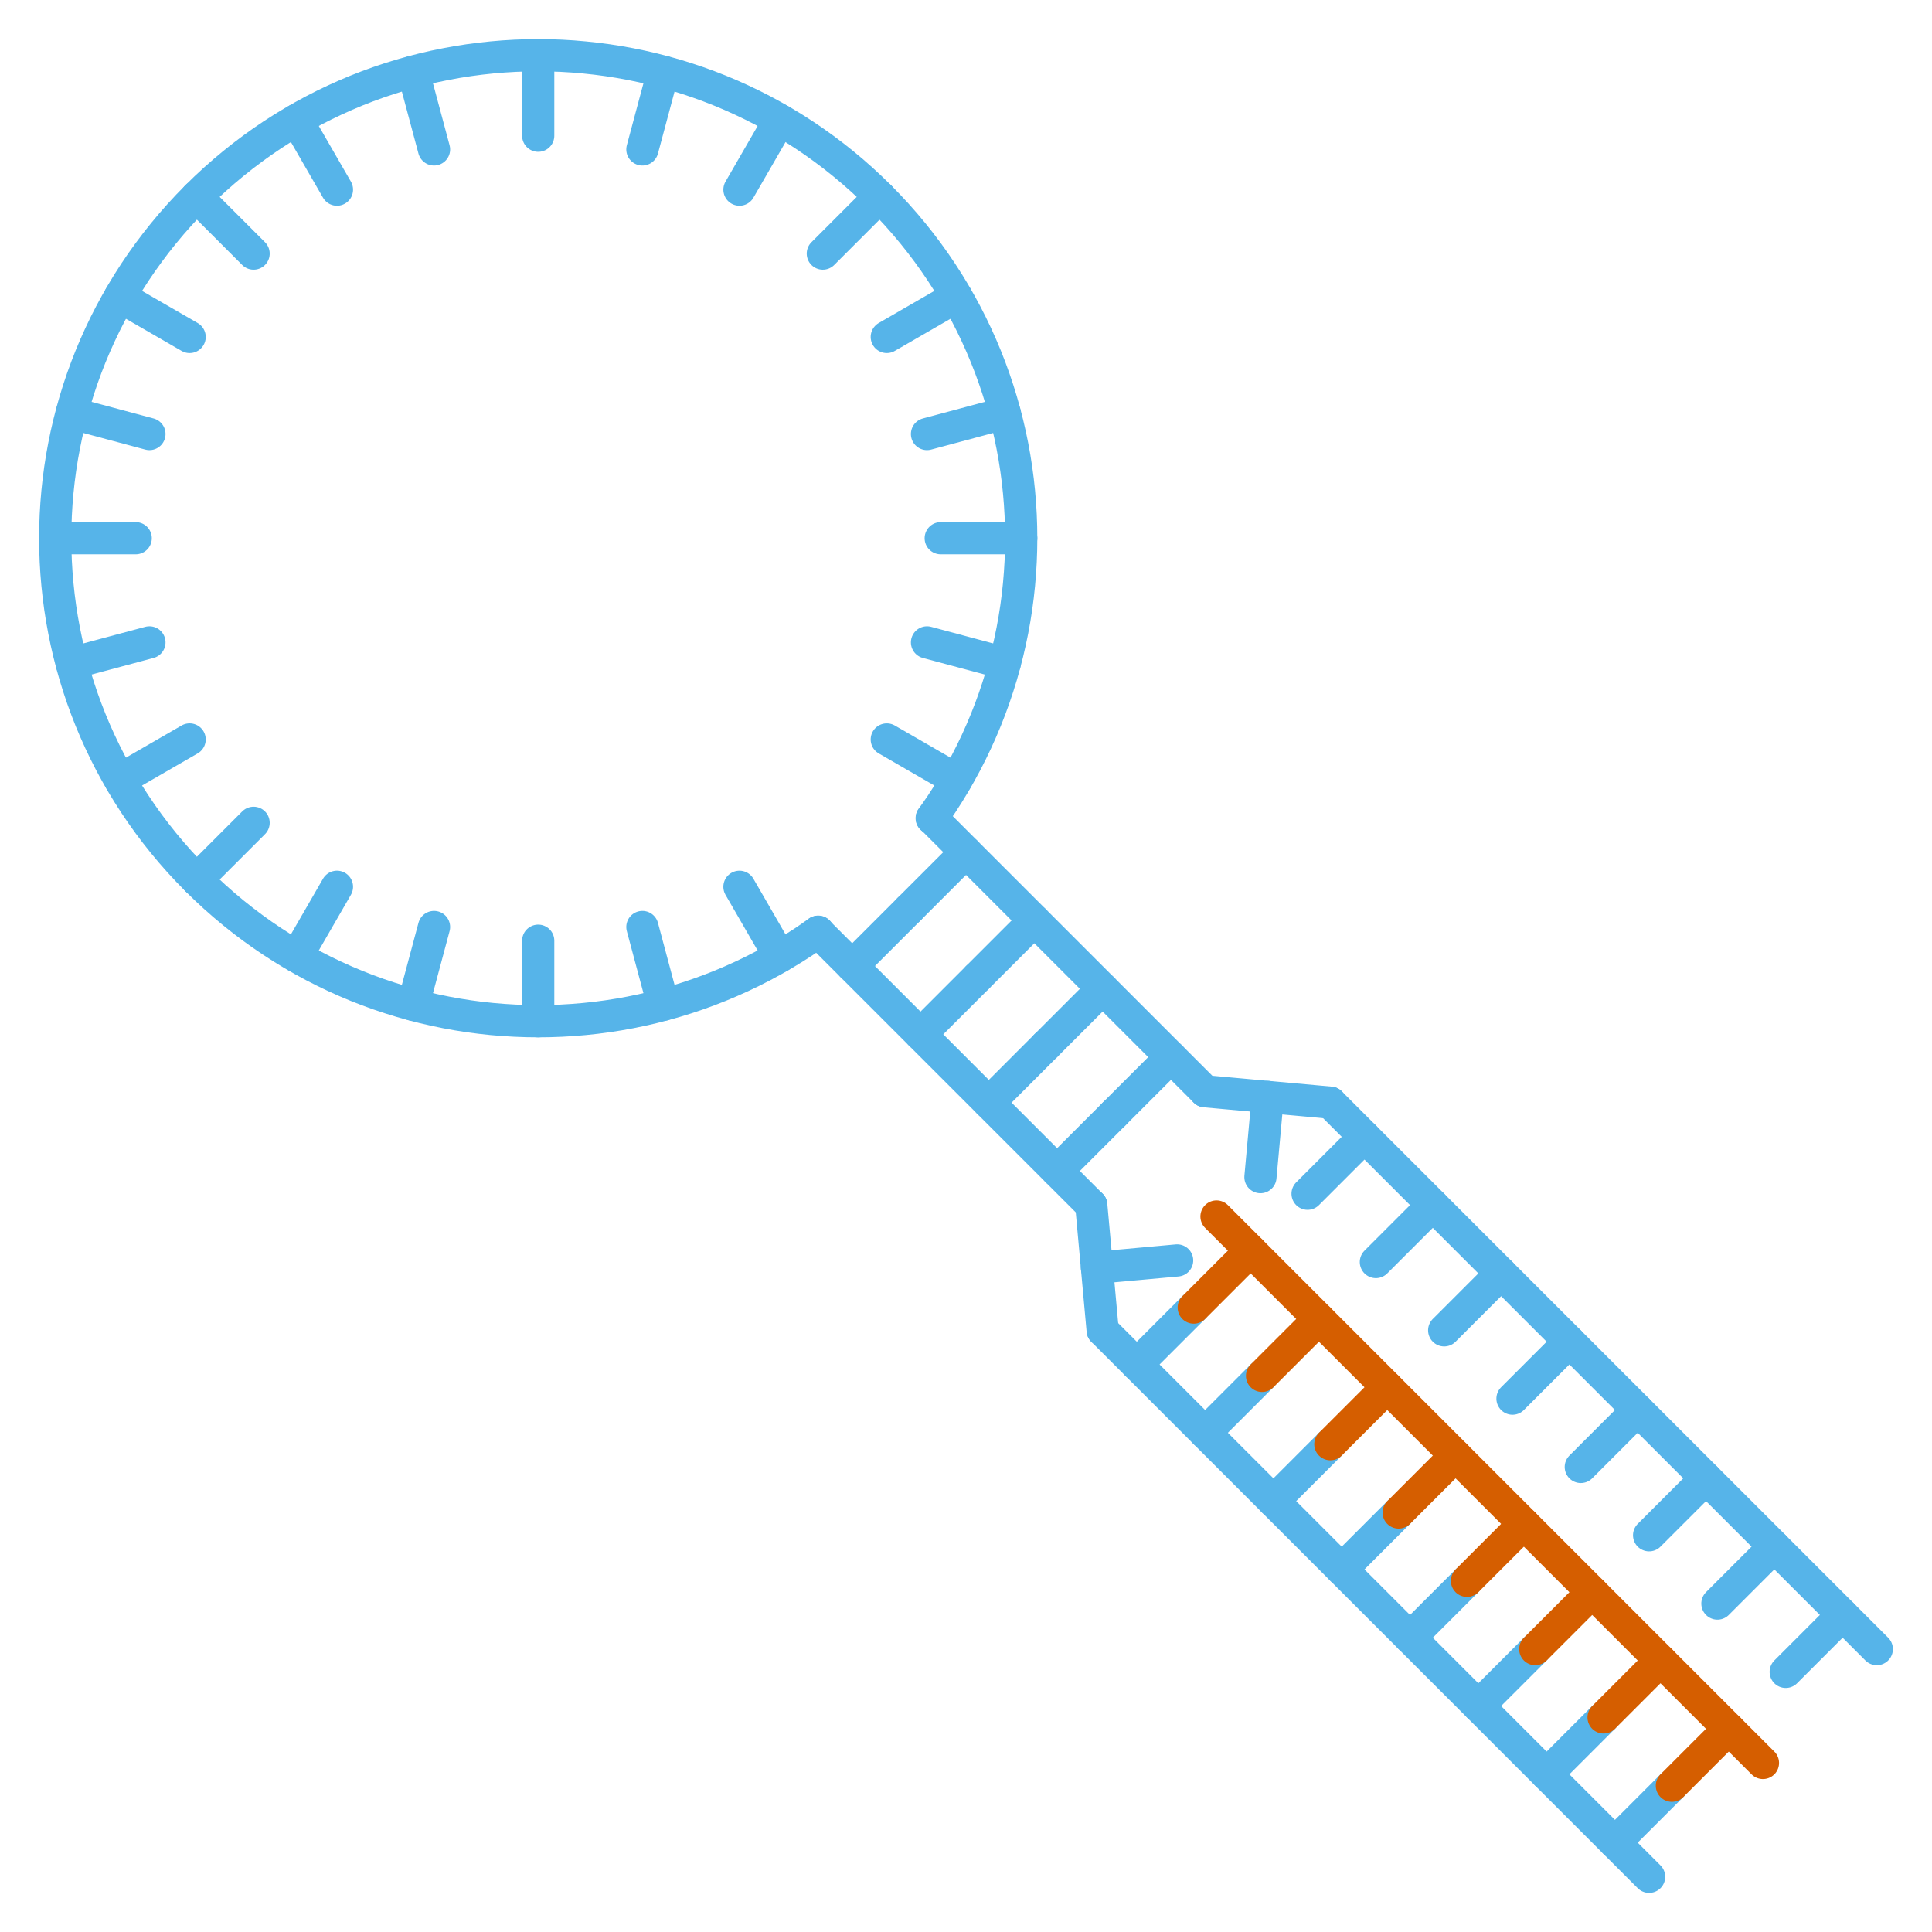 <?xml version="1.0" encoding="UTF-8" standalone="no"?>
<!-- Created with Inkscape (http://www.inkscape.org/) -->

<svg
   width="120mm"
   height="120mm"
   viewBox="0 0 120 120"
   version="1.1"
   id="svg1"
   inkscape:version="1.3 (0e150ed, 2023-07-21)"
   sodipodi:docname="search-map.svg"
   inkscape:export-filename="search-map.pdf"
   inkscape:export-xdpi="96"
   inkscape:export-ydpi="96"
   xmlns:inkscape="http://www.inkscape.org/namespaces/inkscape"
   xmlns:sodipodi="http://sodipodi.sourceforge.net/DTD/sodipodi-0.dtd"
   xmlns="http://www.w3.org/2000/svg"
   xmlns:svg="http://www.w3.org/2000/svg">
  <sodipodi:namedview
     id="namedview1"
     pagecolor="#ffffff"
     bordercolor="#ffffff"
     borderopacity="1"
     inkscape:showpageshadow="0"
     inkscape:pageopacity="0"
     inkscape:pagecheckerboard="1"
     inkscape:deskcolor="#505050"
     inkscape:document-units="mm"
     inkscape:zoom="0.88753522"
     inkscape:cx="246.18741"
     inkscape:cy="308.72014"
     inkscape:window-width="1792"
     inkscape:window-height="1067"
     inkscape:window-x="0"
     inkscape:window-y="25"
     inkscape:window-maximized="0"
     inkscape:current-layer="layer1" />
  <defs
     id="defs1" />
  <g
     inkscape:label="Layer 1"
     inkscape:groupmode="layer"
     id="layer1">
    <g
       id="g8"
       transform="rotate(-45,35.854,27.575)"
       style="stroke:#56b4e9;stroke-opacity:1">
      <path
         d="m 34.983,59.58 c 0.356,-0.059 0.712,-0.118 1.063,-0.19 0.488,-0.1 0.972,-0.212 1.452,-0.335 0.479,-0.123 0.954,-0.258 1.424,-0.404 0.47,-0.146 0.934,-0.304 1.394,-0.472 0.459,-0.168 0.914,-0.347 1.363,-0.537 0.449,-0.19 0.891,-0.39 1.329,-0.601 0.437,-0.211 0.868,-0.432 1.293,-0.662 0.425,-0.231 0.844,-0.472 1.256,-0.722 0.412,-0.251 0.818,-0.511 1.217,-0.78 0.399,-0.27 0.791,-0.548 1.176,-0.836 0.385,-0.288 0.763,-0.585 1.133,-0.891 0.37,-0.306 0.733,-0.62 1.088,-0.943 0.355,-0.323 0.703,-0.654 1.042,-0.993 0.339,-0.339 0.67,-0.687 0.993,-1.042 0.323,-0.355 0.637,-0.718 0.943,-1.088 0.306,-0.37 0.603,-0.748 0.891,-1.133 0.288,-0.385 0.567,-0.777 0.836,-1.176 0.27,-0.399 0.53,-0.805 0.78,-1.217 0.251,-0.412 0.492,-0.831 0.722,-1.256 0.231,-0.425 0.452,-0.856 0.662,-1.293 0.211,-0.437 0.411,-0.88 0.601,-1.329 0.19,-0.449 0.369,-0.903 0.537,-1.363 0.168,-0.459 0.326,-0.924 0.472,-1.394 0.146,-0.47 0.281,-0.944 0.404,-1.424 0.123,-0.479 0.235,-0.963 0.335,-1.452 0.1,-0.488 0.188,-0.98 0.264,-1.477 0.076,-0.497 0.139,-0.997 0.191,-1.502 0.051,-0.504 0.09,-1.012 0.116,-1.523 0.026,-0.511 0.039,-1.026 0.039,-1.544 0,-0.518 -0.013,-1.033 -0.039,-1.544 -0.026,-0.511 -0.065,-1.019 -0.116,-1.523 -0.051,-0.504 -0.115,-1.005 -0.191,-1.501 -0.076,-0.497 -0.164,-0.989 -0.264,-1.477 -0.1,-0.488 -0.212,-0.972 -0.335,-1.452 -0.123,-0.479 -0.258,-0.954 -0.404,-1.424 -0.146,-0.47 -0.304,-0.934 -0.472,-1.394 -0.168,-0.459 -0.347,-0.914 -0.537,-1.363 -0.19,-0.449 -0.39,-0.891 -0.601,-1.329 -0.211,-0.437 -0.432,-0.868 -0.662,-1.293 -0.231,-0.425 -0.472,-0.844 -0.722,-1.256 -0.251,-0.412 -0.511,-0.818 -0.78,-1.217 -0.27,-0.399 -0.548,-0.791 -0.836,-1.176 -0.288,-0.385 -0.585,-0.763 -0.891,-1.133 C 52.844,10.547 52.529,10.184 52.207,9.829 51.884,9.474 51.553,9.126 51.213,8.787 50.874,8.447 50.526,8.116 50.171,7.793 49.816,7.471 49.453,7.156 49.083,6.851 48.712,6.545 48.335,6.248 47.95,5.96 47.565,5.672 47.172,5.393 46.773,5.124 46.374,4.854 45.968,4.594 45.556,4.343 45.144,4.093 44.725,3.852 44.3,3.621 43.875,3.39 43.443,3.169 43.006,2.958 42.569,2.748 42.126,2.547 41.678,2.357 41.229,2.168 40.774,1.989 40.315,1.821 39.855,1.652 39.391,1.495 38.921,1.349 38.451,1.203 37.977,1.068 37.497,0.945 37.018,0.821 36.534,0.709 36.046,0.609 35.558,0.509 35.066,0.422 34.569,0.346 34.072,0.27 33.571,0.206 33.067,0.155 32.563,0.104 32.055,0.065 31.544,0.039 31.032,0.013 30.518,0 30,0 29.482,0 28.967,0.013 28.456,0.039 27.945,0.065 27.437,0.104 26.933,0.155 26.428,0.206 25.928,0.27 25.432,0.346 24.935,0.422 24.442,0.509 23.954,0.609 23.466,0.709 22.982,0.821 22.503,0.945 22.023,1.068 21.549,1.203 21.079,1.349 20.609,1.495 20.145,1.652 19.685,1.821 19.226,1.989 18.771,2.168 18.322,2.357 17.874,2.547 17.431,2.748 16.994,2.958 16.557,3.169 16.125,3.39 15.7,3.621 15.275,3.852 14.856,4.093 14.444,4.343 14.032,4.594 13.626,4.854 13.227,5.124 12.828,5.393 12.435,5.672 12.05,5.96 11.665,6.248 11.288,6.545 10.917,6.851 10.547,7.156 10.184,7.471 9.829,7.793 9.474,8.116 9.126,8.447 8.787,8.787 8.447,9.126 8.116,9.474 7.793,9.829 7.471,10.184 7.156,10.547 6.851,10.917 6.545,11.288 6.248,11.665 5.96,12.05 5.672,12.435 5.393,12.828 5.124,13.227 4.854,13.626 4.594,14.032 4.343,14.444 4.093,14.856 3.852,15.275 3.621,15.7 3.39,16.125 3.169,16.557 2.958,16.994 2.748,17.431 2.547,17.874 2.357,18.322 c -0.19,0.449 -0.369,0.903 -0.537,1.363 -0.168,0.459 -0.326,0.924 -0.472,1.394 -0.146,0.47 -0.281,0.944 -0.404,1.424 -0.123,0.479 -0.235,0.963 -0.335,1.452 -0.1,0.488 -0.188,0.981 -0.264,1.477 -0.076,0.497 -0.139,0.997 -0.191,1.501 -0.051,0.504 -0.09,1.012 -0.116,1.523 C 0.013,28.967 0,29.482 0,30 c 0,0.518 0.013,1.032 0.039,1.544 0.026,0.511 0.065,1.019 0.116,1.523 0.051,0.504 0.115,1.005 0.191,1.502 0.076,0.497 0.164,0.989 0.264,1.477 0.1,0.488 0.212,0.972 0.335,1.452 0.123,0.479 0.258,0.954 0.404,1.424 0.146,0.47 0.304,0.934 0.472,1.394 0.168,0.459 0.347,0.914 0.537,1.363 0.19,0.449 0.39,0.891 0.601,1.329 0.211,0.437 0.432,0.868 0.662,1.293 0.231,0.425 0.472,0.844 0.722,1.256 0.251,0.412 0.511,0.818 0.78,1.217 0.27,0.399 0.548,0.791 0.836,1.176 0.288,0.385 0.585,0.763 0.891,1.133 0.306,0.37 0.62,0.733 0.943,1.088 0.323,0.355 0.654,0.703 0.993,1.042 0.339,0.339 0.687,0.67 1.042,0.993 0.355,0.323 0.718,0.637 1.088,0.943 0.37,0.306 0.748,0.603 1.133,0.891 0.385,0.288 0.777,0.567 1.176,0.836 0.399,0.27 0.805,0.53 1.217,0.78 0.412,0.251 0.831,0.492 1.256,0.722 0.425,0.231 0.856,0.452 1.293,0.662 0.437,0.211 0.88,0.411 1.329,0.601 0.449,0.19 0.903,0.369 1.363,0.537 0.459,0.168 0.924,0.326 1.394,0.472 0.47,0.146 0.944,0.281 1.424,0.404 0.479,0.123 0.963,0.235 1.452,0.335 0.351,0.072 0.707,0.13 1.063,0.19"
         style="fill:none;stroke:#56b4e9;stroke-width:2;stroke-linecap:round;stroke-linejoin:round;stroke-opacity:1"
         id="path6"
         sodipodi:nodetypes="csssssssssssssssssssssssssssssssssssssssssssssssssssssssssssssssssssssssssssssssssssssssssssssssssssssssssssssssssssssssssc" />
      <path
         style="fill:none;stroke:#56b4e9;stroke-width:2;stroke-linecap:round;stroke-linejoin:round;stroke-opacity:1"
         d="m 35,59.58 v 24"
         id="path2-3" />
      <path
         style="fill:none;stroke:#56b4e9;stroke-width:2;stroke-linecap:round;stroke-linejoin:round;stroke-opacity:1"
         d="M 40,89.58 V 137.58"
         id="path2-3-9" />
      <path
         style="fill:none;stroke:#56b4e9;stroke-width:2;stroke-linecap:round;stroke-linejoin:round;stroke-opacity:1"
         d="M 20,89.58 V 137.58"
         id="path2-3-9-0" />
      <path
         style="fill:none;stroke:#56b4e9;stroke-width:2;stroke-linecap:round;stroke-linejoin:round;stroke-opacity:1"
         d="m 25,59.58 v 24"
         id="path2-3-8" />
      <path
         style="fill:none;stroke:#56b4e9;stroke-width:2;stroke-linecap:round;stroke-linejoin:round;stroke-opacity:1"
         d="M 25,92.58 H 20"
         id="path2-0-4" />
      <path
         style="fill:none;stroke:#56b4e9;stroke-width:2;stroke-linecap:round;stroke-linejoin:round;stroke-opacity:1"
         d="M 25,104.58 H 20"
         id="path2-0-0-8" />
      <path
         style="fill:none;stroke:#56b4e9;stroke-width:2;stroke-linecap:round;stroke-linejoin:round;stroke-opacity:1"
         d="M 25,116.58 H 20"
         id="path2-0-0-9-8" />
      <path
         style="fill:none;stroke:#56b4e9;stroke-width:2;stroke-linecap:round;stroke-linejoin:round;stroke-opacity:1"
         d="M 25,98.58 H 20"
         id="path2-0-0-98-4" />
      <path
         style="fill:none;stroke:#56b4e9;stroke-width:2;stroke-linecap:round;stroke-linejoin:round;stroke-opacity:1"
         d="M 25,110.58 H 20"
         id="path2-0-0-9-6-5" />
      <path
         style="fill:none;stroke:#56b4e9;stroke-width:2;stroke-linecap:round;stroke-linejoin:round;stroke-opacity:1"
         d="M 25,122.58 H 20"
         id="path2-0-4-6" />
      <path
         style="fill:none;stroke:#56b4e9;stroke-width:2;stroke-linecap:round;stroke-linejoin:round;stroke-opacity:1"
         d="M 25,134.58 H 20"
         id="path2-0-0-8-7" />
      <path
         style="fill:none;stroke:#56b4e9;stroke-width:2;stroke-linecap:round;stroke-linejoin:round;stroke-opacity:1"
         d="M 25,128.58 H 20"
         id="path2-0-0-98-4-5" />
      <path
         style="fill:none;stroke:#56b4e9;stroke-width:2;stroke-linecap:round;stroke-linejoin:round;stroke-opacity:1"
         d="M 40,92.58 H 35"
         id="path2-0-4-9" />
      <path
         style="fill:none;stroke:#56b4e9;stroke-width:2;stroke-linecap:round;stroke-linejoin:round;stroke-opacity:1"
         d="M 40,104.58 H 35"
         id="path2-0-0-8-1" />
      <path
         style="fill:none;stroke:#56b4e9;stroke-width:2;stroke-linecap:round;stroke-linejoin:round;stroke-opacity:1"
         d="M 40,116.58 H 35"
         id="path2-0-0-9-8-3" />
      <path
         style="fill:none;stroke:#56b4e9;stroke-width:2;stroke-linecap:round;stroke-linejoin:round;stroke-opacity:1"
         d="M 40,98.58 H 35"
         id="path2-0-0-98-4-8" />
      <path
         style="fill:none;stroke:#56b4e9;stroke-width:2;stroke-linecap:round;stroke-linejoin:round;stroke-opacity:1"
         d="M 40,110.58 H 35"
         id="path2-0-0-9-6-5-8" />
      <path
         style="fill:none;stroke:#56b4e9;stroke-width:2;stroke-linecap:round;stroke-linejoin:round;stroke-opacity:1"
         d="M 40,122.58 H 35"
         id="path2-0-4-6-9" />
      <path
         style="fill:none;stroke:#56b4e9;stroke-width:2;stroke-linecap:round;stroke-linejoin:round;stroke-opacity:1"
         d="M 40,134.58 H 35"
         id="path2-0-0-8-7-4" />
      <path
         style="fill:none;stroke:#56b4e9;stroke-width:2;stroke-linecap:round;stroke-linejoin:round;stroke-opacity:1"
         d="M 40,128.58 H 35"
         id="path2-0-0-98-4-5-3" />
      <path
         style="fill:none;stroke:#56b4e9;stroke-width:2;stroke-linecap:round;stroke-linejoin:round;stroke-opacity:1"
         d="m 25,83.58 -5,6"
         id="path3" />
      <path
         style="fill:none;stroke:#56b4e9;stroke-width:2;stroke-linecap:round;stroke-linejoin:round;stroke-opacity:1"
         d="M 26.341,89.781 22.5,86.58"
         id="path3-4" />
      <path
         style="fill:none;stroke:#56b4e9;stroke-width:2;stroke-linecap:round;stroke-linejoin:round;stroke-opacity:1"
         d="M 33.659,89.781 37.5,86.58"
         id="path3-4-6" />
      <path
         style="fill:none;stroke:#56b4e9;stroke-width:2;stroke-linecap:round;stroke-linejoin:round;stroke-opacity:1"
         d="m 35,83.58 5,6"
         id="path3-5" />
      <path
         style="fill:none;stroke:#56b4e9;stroke-width:2;stroke-linecap:round;stroke-linejoin:round;stroke-opacity:1"
         d="M 30,62.58 H 25"
         id="path2-0-0-9-8-9" />
      <path
         style="fill:none;stroke:#56b4e9;stroke-width:2;stroke-linecap:round;stroke-linejoin:round;stroke-opacity:1"
         d="M 30,68.58 H 25"
         id="path2-0-4-6-5" />
      <path
         style="fill:none;stroke:#56b4e9;stroke-width:2;stroke-linecap:round;stroke-linejoin:round;stroke-opacity:1"
         d="M 30,80.58 H 25"
         id="path2-0-0-8-7-3" />
      <path
         style="fill:none;stroke:#56b4e9;stroke-width:2;stroke-linecap:round;stroke-linejoin:round;stroke-opacity:1"
         d="M 30,74.58 H 25"
         id="path2-0-0-98-4-5-1" />
      <path
         style="fill:none;stroke:#56b4e9;stroke-width:2;stroke-linecap:round;stroke-linejoin:round;stroke-opacity:1"
         d="M 35,62.58 H 30"
         id="path2-0-0-9-8-9-9" />
      <path
         style="fill:none;stroke:#56b4e9;stroke-width:2;stroke-linecap:round;stroke-linejoin:round;stroke-opacity:1"
         d="M 35,68.58 H 30"
         id="path2-0-4-6-5-1" />
      <path
         style="fill:none;stroke:#56b4e9;stroke-width:2;stroke-linecap:round;stroke-linejoin:round;stroke-opacity:1"
         d="M 30,5 V 0"
         id="path2-0-4-6-5-1-0-7-1" />
      <path
         style="fill:none;stroke:#56b4e9;stroke-width:2;stroke-linecap:round;stroke-linejoin:round;stroke-opacity:1"
         d="m 4.019,45 4.33,-2.5"
         id="path2-0-4-6-5-1-0-0-8" />
      <path
         style="fill:none;stroke:#56b4e9;stroke-width:2;stroke-linecap:round;stroke-linejoin:round;stroke-opacity:1"
         d="M 51.651,17.5 55.981,15"
         id="path2-0-4-6-5-1-0-7-1-7" />
      <path
         style="fill:none;stroke:#56b4e9;stroke-width:2;stroke-linecap:round;stroke-linejoin:round;stroke-opacity:1"
         d="m 4.019,15 4.33,2.5"
         id="path2-0-4-6-5-1-0-0-7" />
      <path
         style="fill:none;stroke:#56b4e9;stroke-width:2;stroke-linecap:round;stroke-linejoin:round;stroke-opacity:1"
         d="M 51.651,42.5 55.981,45"
         id="path2-0-4-6-5-1-0-7-1-0" />
      <path
         style="fill:none;stroke:#56b4e9;stroke-width:2;stroke-linecap:round;stroke-linejoin:round;stroke-opacity:1"
         d="m 15,55.981 2.5,-4.33"
         id="path2-0-4-6-5-1-0-0-5" />
      <path
         style="fill:none;stroke:#56b4e9;stroke-width:2;stroke-linecap:round;stroke-linejoin:round;stroke-opacity:1"
         d="M 42.5,8.349 45,4.019"
         id="path2-0-4-6-5-1-0-7-1-1" />
      <path
         style="fill:none;stroke:#56b4e9;stroke-width:2;stroke-linecap:round;stroke-linejoin:round;stroke-opacity:1"
         d="M 2.3322599e-8,30 H 5"
         id="path2-0-4-6-5-1-0-0-8-1" />
      <path
         style="fill:none;stroke:#56b4e9;stroke-width:2;stroke-linecap:round;stroke-linejoin:round;stroke-opacity:1"
         d="m 55,30 h 5"
         id="path2-0-4-6-5-1-0-7-1-7-6" />
      <path
         style="fill:none;stroke:#56b4e9;stroke-width:2;stroke-linecap:round;stroke-linejoin:round;stroke-opacity:1"
         d="m 15,4.019 2.5,4.33"
         id="path2-0-4-6-5-1-0-0-7-1" />
      <path
         style="fill:none;stroke:#56b4e9;stroke-width:2;stroke-linecap:round;stroke-linejoin:round;stroke-opacity:1"
         d="M 42.5,51.651 45,55.981"
         id="path2-0-4-6-5-1-0-7-1-0-9" />
      <path
         style="fill:none;stroke:#56b4e9;stroke-width:2;stroke-linecap:round;stroke-linejoin:round;stroke-opacity:1"
         d="m 22.235,58.978 1.294,-4.83"
         id="path2-0-4-6-5-1-0-0-58" />
      <path
         style="fill:none;stroke:#56b4e9;stroke-width:2;stroke-linecap:round;stroke-linejoin:round;stroke-opacity:1"
         d="M 36.47,5.852 37.765,1.022"
         id="path2-0-4-6-5-1-0-7-1-4" />
      <path
         style="fill:none;stroke:#56b4e9;stroke-width:2;stroke-linecap:round;stroke-linejoin:round;stroke-opacity:1"
         d="M 1.022,37.765 5.852,36.47"
         id="path2-0-4-6-5-1-0-0-8-2" />
      <path
         style="fill:none;stroke:#56b4e9;stroke-width:2;stroke-linecap:round;stroke-linejoin:round;stroke-opacity:1"
         d="m 54.148,23.53 4.83,-1.294"
         id="path2-0-4-6-5-1-0-7-1-7-5" />
      <path
         style="fill:none;stroke:#56b4e9;stroke-width:2;stroke-linecap:round;stroke-linejoin:round;stroke-opacity:1"
         d="M 8.787,8.787 12.322,12.322"
         id="path2-0-4-6-5-1-0-0-7-0" />
      <path
         style="fill:none;stroke:#56b4e9;stroke-width:2;stroke-linecap:round;stroke-linejoin:round;stroke-opacity:1"
         d="m 47.678,47.678 3.536,3.536"
         id="path2-0-4-6-5-1-0-7-1-0-7" />
      <path
         style="fill:none;stroke:#56b4e9;stroke-width:2;stroke-linecap:round;stroke-linejoin:round;stroke-opacity:1"
         d="M 8.787,51.213 12.322,47.678"
         id="path2-0-4-6-5-1-0-0-5-0" />
      <path
         style="fill:none;stroke:#56b4e9;stroke-width:2;stroke-linecap:round;stroke-linejoin:round;stroke-opacity:1"
         d="M 47.678,12.322 51.213,8.787"
         id="path2-0-4-6-5-1-0-7-1-1-7" />
      <path
         style="fill:none;stroke:#56b4e9;stroke-width:2;stroke-linecap:round;stroke-linejoin:round;stroke-opacity:1"
         d="m 1.022,22.235 4.83,1.294"
         id="path2-0-4-6-5-1-0-0-8-1-6" />
      <path
         style="fill:none;stroke:#56b4e9;stroke-width:2;stroke-linecap:round;stroke-linejoin:round;stroke-opacity:1"
         d="m 54.148,36.47 4.83,1.294"
         id="path2-0-4-6-5-1-0-7-1-7-6-8" />
      <path
         style="fill:none;stroke:#56b4e9;stroke-width:2;stroke-linecap:round;stroke-linejoin:round;stroke-opacity:1"
         d="m 22.235,1.022 1.294,4.83"
         id="path2-0-4-6-5-1-0-0-7-1-2" />
      <path
         style="fill:none;stroke:#56b4e9;stroke-width:2;stroke-linecap:round;stroke-linejoin:round;stroke-opacity:1"
         d="m 36.47,54.148 1.294,4.83"
         id="path2-0-4-6-5-1-0-7-1-0-9-3" />
      <path
         style="fill:none;stroke:#56b4e9;stroke-width:2;stroke-linecap:round;stroke-linejoin:round;stroke-opacity:1"
         d="M 35,80.58 H 30"
         id="path2-0-0-8-7-3-9" />
      <path
         style="fill:none;stroke:#56b4e9;stroke-width:2;stroke-linecap:round;stroke-linejoin:round;stroke-opacity:1"
         d="M 35,74.58 H 30"
         id="path2-0-0-98-4-5-1-0" />
    </g>
    <g
       id="g3"
       transform="rotate(-45,35.348,27.785)"
       style="stroke:#d55e00;stroke-opacity:1">
      <path
         style="fill:none;stroke:#d55e00;stroke-width:2;stroke-linecap:round;stroke-linejoin:round;stroke-opacity:1"
         d="m 30,90 v 48"
         id="path2" />
      <path
         style="fill:none;stroke:#d55e00;stroke-width:2;stroke-linecap:round;stroke-linejoin:round;stroke-opacity:1"
         d="M 30,93 H 25"
         id="path2-0-4-1" />
      <path
         style="fill:none;stroke:#d55e00;stroke-width:2;stroke-linecap:round;stroke-linejoin:round;stroke-opacity:1"
         d="M 30,105 H 25"
         id="path2-0-0-8-8" />
      <path
         style="fill:none;stroke:#d55e00;stroke-width:2;stroke-linecap:round;stroke-linejoin:round;stroke-opacity:1"
         d="M 30,117 H 25"
         id="path2-0-0-9-8-2" />
      <path
         style="fill:none;stroke:#d55e00;stroke-width:2;stroke-linecap:round;stroke-linejoin:round;stroke-opacity:1"
         d="M 30,99 H 25"
         id="path2-0-0-98-4-6" />
      <path
         style="fill:none;stroke:#d55e00;stroke-width:2;stroke-linecap:round;stroke-linejoin:round;stroke-opacity:1"
         d="M 30,111 H 25"
         id="path2-0-0-9-6-5-0" />
      <path
         style="fill:none;stroke:#d55e00;stroke-width:2;stroke-linecap:round;stroke-linejoin:round;stroke-opacity:1"
         d="M 30,123 H 25"
         id="path2-0-4-6-3" />
      <path
         style="fill:none;stroke:#d55e00;stroke-width:2;stroke-linecap:round;stroke-linejoin:round;stroke-opacity:1"
         d="M 30,135 H 25"
         id="path2-0-0-8-7-9" />
      <path
         style="fill:none;stroke:#d55e00;stroke-width:2;stroke-linecap:round;stroke-linejoin:round;stroke-opacity:1"
         d="M 30,129 H 25"
         id="path2-0-0-98-4-5-4" />
    </g>
  </g>
</svg>
